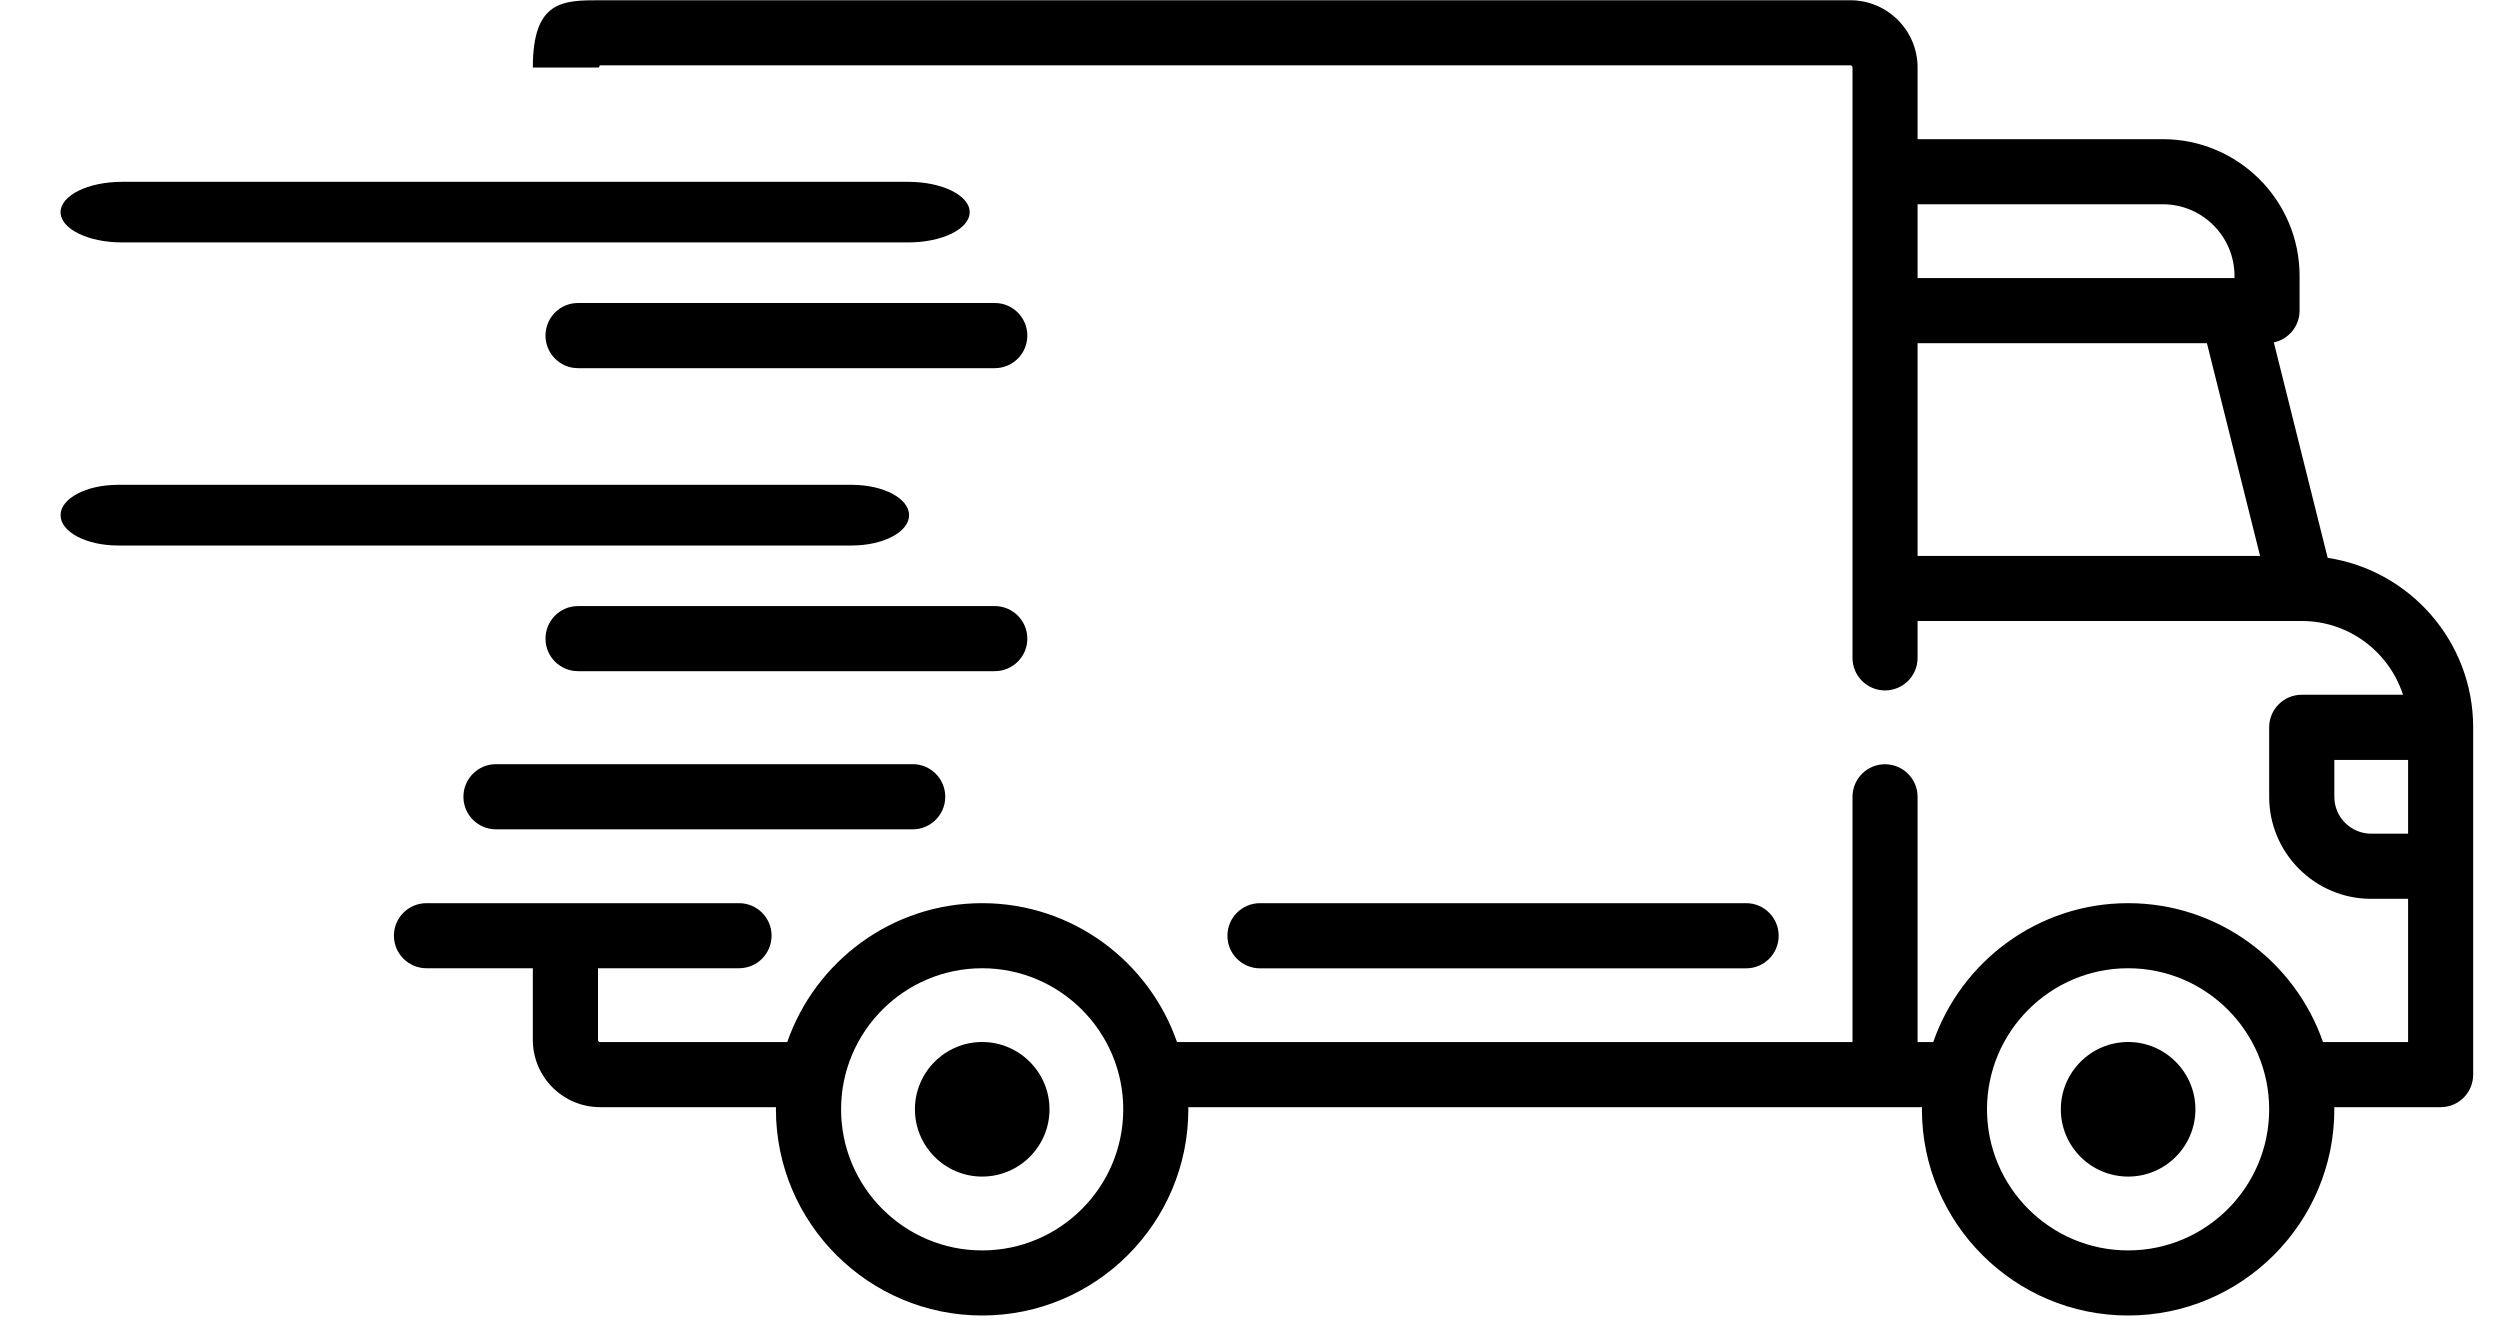 <svg width="30" height="16" viewBox="0 0 30 16" fill="none" xmlns="http://www.w3.org/2000/svg">
<path d="M27.932 6.694L27.286 4.109C27.462 4.072 27.595 3.915 27.595 3.727V3.311C27.595 2.406 26.859 1.67 25.954 1.67H23.011V0.81C23.011 0.365 22.649 0.003 22.204 0.003H7.202C6.756 0.003 6.394 0.003 6.394 0.81C6.793 0.81 6.901 0.81 6.901 0.81C6.901 0.81 7.202 0.81 7.176 0.81C7.202 0.81 7.187 0.784 7.202 0.784H22.204C22.218 0.784 22.23 0.796 22.23 0.81V7.895C22.23 8.11 22.404 8.285 22.62 8.285C22.836 8.285 23.011 8.111 23.011 7.895V7.452H27.62L27.621 7.452L27.622 7.452C28.189 7.452 28.67 7.825 28.836 8.337H27.621C27.405 8.337 27.23 8.512 27.23 8.728V9.562C27.23 10.237 27.779 10.786 28.454 10.786H28.897V12.505H27.876C27.54 11.536 26.619 10.838 25.537 10.838C24.456 10.838 23.535 11.536 23.199 12.505H23.011V9.562C23.011 9.346 22.836 9.171 22.62 9.171C22.404 9.171 22.23 9.346 22.23 9.562V12.505H14.124C13.788 11.536 12.867 10.838 11.786 10.838C10.704 10.838 9.783 11.536 9.447 12.505H7.202C7.187 12.505 7.176 12.493 7.176 12.479V11.619H8.868C9.084 11.619 9.259 11.444 9.259 11.228C9.259 11.012 9.084 10.838 8.868 10.838H5.118C4.902 10.838 4.727 11.012 4.727 11.228C4.727 11.444 4.902 11.619 5.118 11.619H6.394V12.479C6.394 12.924 6.756 13.286 7.202 13.286H9.312C9.312 13.295 9.311 13.303 9.311 13.312C9.311 14.676 10.421 15.786 11.786 15.786C13.15 15.786 14.26 14.676 14.26 13.312C14.26 13.303 14.259 13.295 14.259 13.286H23.064C23.064 13.295 23.063 13.303 23.063 13.312C23.063 14.676 24.173 15.786 25.537 15.786C26.902 15.786 28.012 14.676 28.012 13.312C28.012 13.303 28.011 13.295 28.011 13.286H29.288C29.504 13.286 29.678 13.111 29.678 12.895V8.728C29.678 7.699 28.919 6.844 27.932 6.694ZM23.011 2.451H25.954C26.428 2.451 26.814 2.837 26.814 3.311V3.337H23.011V2.451ZM23.011 6.671V4.118H26.483L27.121 6.671H23.011ZM11.786 15.005C10.852 15.005 10.093 14.246 10.093 13.312C10.093 12.379 10.852 11.619 11.786 11.619C12.719 11.619 13.479 12.379 13.479 13.312C13.479 14.246 12.719 15.005 11.786 15.005ZM25.537 15.005C24.604 15.005 23.844 14.246 23.844 13.312C23.844 12.379 24.604 11.619 25.537 11.619C26.471 11.619 27.23 12.379 27.23 13.312C27.23 14.246 26.471 15.005 25.537 15.005ZM28.897 10.004H28.454C28.21 10.004 28.012 9.806 28.012 9.562V9.119H28.897L28.897 10.004Z" fill="black"/>
<path d="M11.786 12.504C11.341 12.504 10.979 12.867 10.979 13.312C10.979 13.757 11.341 14.119 11.786 14.119C12.231 14.119 12.594 13.757 12.594 13.312C12.594 12.867 12.231 12.504 11.786 12.504Z" fill="black"/>
<path d="M25.538 12.504C25.092 12.504 24.73 12.867 24.73 13.312C24.73 13.757 25.092 14.119 25.538 14.119C25.983 14.119 26.345 13.757 26.345 13.312C26.345 12.867 25.983 12.504 25.538 12.504Z" fill="black"/>
<path d="M20.954 10.838H15.12C14.904 10.838 14.729 11.013 14.729 11.229C14.729 11.445 14.904 11.62 15.12 11.62H20.954C21.169 11.62 21.344 11.445 21.344 11.229C21.344 11.013 21.169 10.838 20.954 10.838Z" fill="black"/>
<path d="M10.953 9.17H5.952C5.736 9.17 5.561 9.345 5.561 9.561C5.561 9.777 5.736 9.952 5.952 9.952H10.953C11.168 9.952 11.343 9.777 11.343 9.561C11.343 9.345 11.168 9.17 10.953 9.17Z" fill="black"/>
<path d="M10.899 2.182H1.464C1.057 2.182 0.727 2.345 0.727 2.546C0.727 2.747 1.057 2.909 1.464 2.909H10.899C11.306 2.909 11.636 2.747 11.636 2.546C11.636 2.345 11.306 2.182 10.899 2.182Z" fill="black"/>
<path d="M11.937 3.636H6.936C6.72 3.636 6.546 3.811 6.546 4.027C6.546 4.243 6.72 4.418 6.936 4.418H11.937C12.153 4.418 12.328 4.243 12.328 4.027C12.328 3.811 12.153 3.636 11.937 3.636Z" fill="black"/>
<path d="M11.937 7.273H6.936C6.72 7.273 6.546 7.448 6.546 7.664C6.546 7.879 6.72 8.054 6.936 8.054H11.937C12.153 8.054 12.328 7.879 12.328 7.664C12.328 7.448 12.153 7.273 11.937 7.273Z" fill="black"/>
<path d="M10.221 5.818H1.415C1.035 5.818 0.727 5.981 0.727 6.182C0.727 6.383 1.035 6.546 1.415 6.546H10.221C10.601 6.546 10.909 6.383 10.909 6.182C10.909 5.981 10.601 5.818 10.221 5.818Z" fill="black"/>
</svg>
